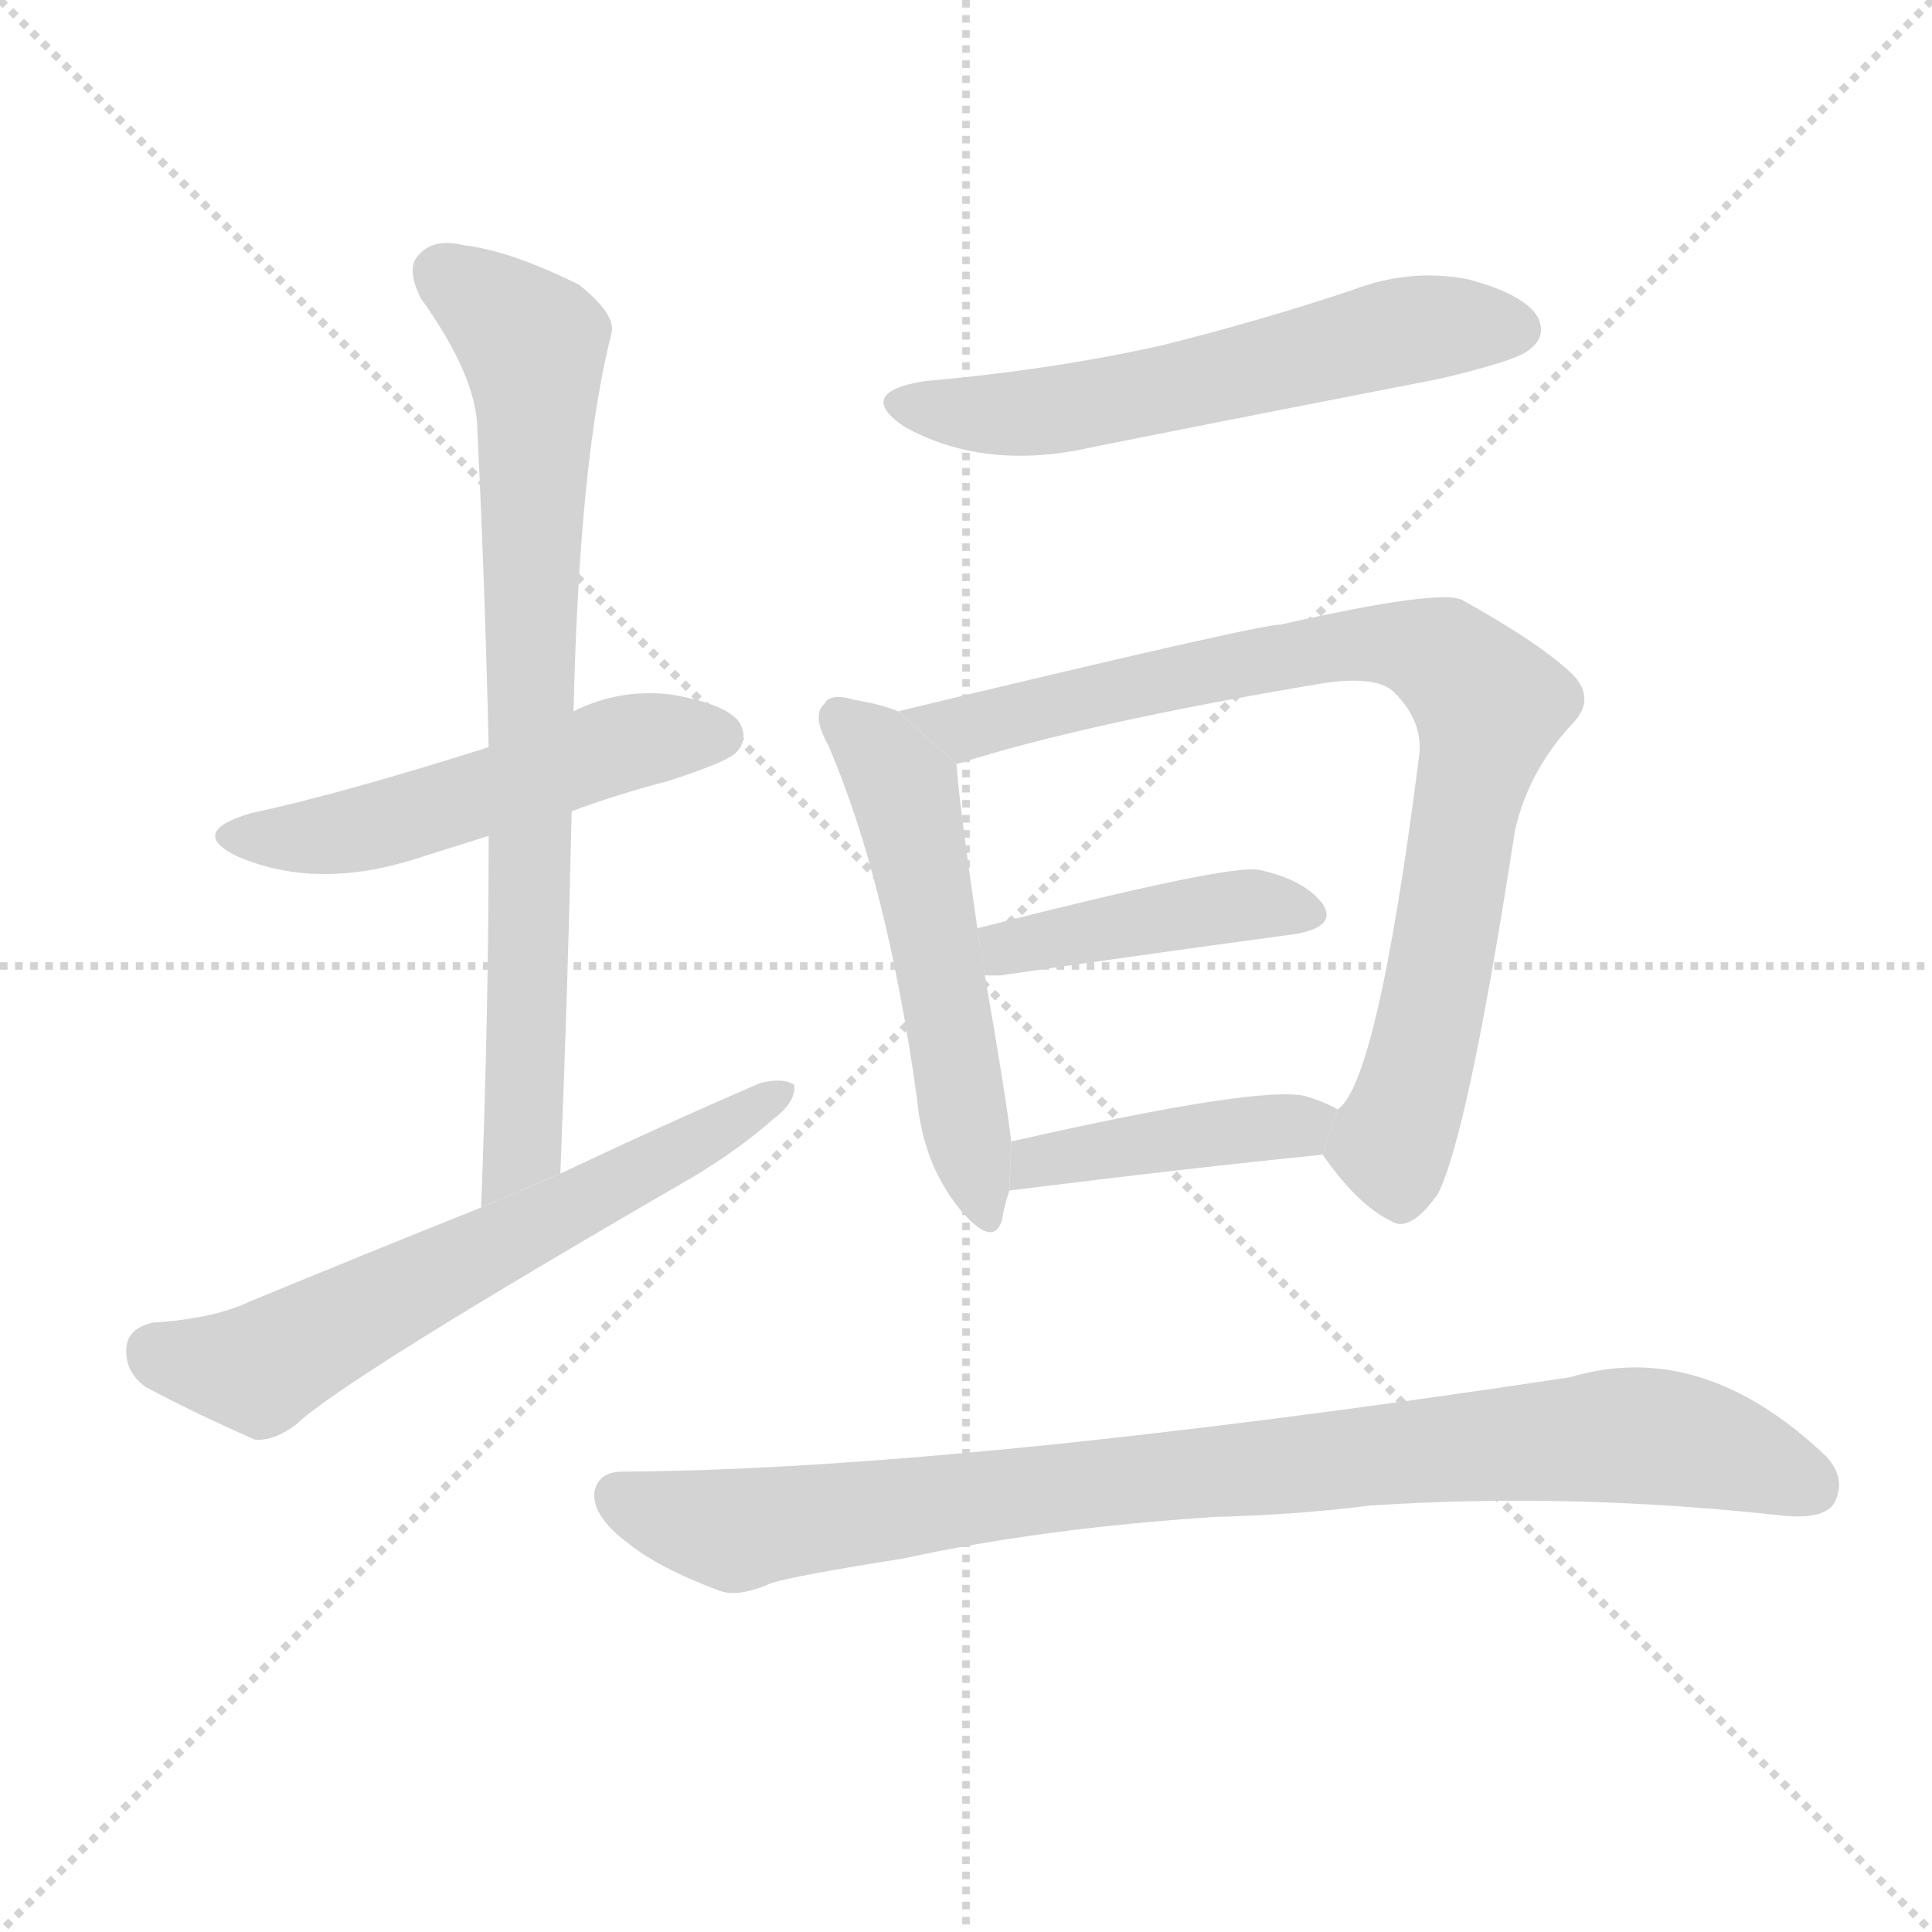 <svg version="1.1" viewBox="0 0 1024 1024" xmlns="http://www.w3.org/2000/svg">
  <g stroke="lightgray" stroke-dasharray="1,1" stroke-width="1" transform="scale(4, 4)">
    <line x1="0" y1="0" x2="256" y2="256"></line>
    <line x1="256" y1="0" x2="0" y2="256"></line>
    <line x1="128" y1="0" x2="128" y2="256"></line>
    <line x1="0" y1="128" x2="256" y2="128"></line>
  </g>
  <g transform="scale(1, -1) translate(0, -900)">
    <style scoped="true" type="text/css">
      
        @keyframes keyframes0 {
          from {
            stroke: blue;
            stroke-dashoffset: 519;
            stroke-width: 128;
          }
          63% {
            animation-timing-function: step-end;
            stroke: blue;
            stroke-dashoffset: 0;
            stroke-width: 128;
          }
          to {
            stroke: black;
            stroke-width: 1024;
          }
        }
        #make-me-a-hanzi-animation-0 {
          animation: keyframes0 0.672s both;
          animation-delay: 0s;
          animation-timing-function: linear;
        }
      
        @keyframes keyframes1 {
          from {
            stroke: blue;
            stroke-dashoffset: 772;
            stroke-width: 128;
          }
          72% {
            animation-timing-function: step-end;
            stroke: blue;
            stroke-dashoffset: 0;
            stroke-width: 128;
          }
          to {
            stroke: black;
            stroke-width: 1024;
          }
        }
        #make-me-a-hanzi-animation-1 {
          animation: keyframes1 0.878s both;
          animation-delay: 0.672s;
          animation-timing-function: linear;
        }
      
        @keyframes keyframes2 {
          from {
            stroke: blue;
            stroke-dashoffset: 628;
            stroke-width: 128;
          }
          67% {
            animation-timing-function: step-end;
            stroke: blue;
            stroke-dashoffset: 0;
            stroke-width: 128;
          }
          to {
            stroke: black;
            stroke-width: 1024;
          }
        }
        #make-me-a-hanzi-animation-2 {
          animation: keyframes2 0.761s both;
          animation-delay: 1.551s;
          animation-timing-function: linear;
        }
      
        @keyframes keyframes3 {
          from {
            stroke: blue;
            stroke-dashoffset: 583;
            stroke-width: 128;
          }
          65% {
            animation-timing-function: step-end;
            stroke: blue;
            stroke-dashoffset: 0;
            stroke-width: 128;
          }
          to {
            stroke: black;
            stroke-width: 1024;
          }
        }
        #make-me-a-hanzi-animation-3 {
          animation: keyframes3 0.724s both;
          animation-delay: 2.312s;
          animation-timing-function: linear;
        }
      
        @keyframes keyframes4 {
          from {
            stroke: blue;
            stroke-dashoffset: 533;
            stroke-width: 128;
          }
          63% {
            animation-timing-function: step-end;
            stroke: blue;
            stroke-dashoffset: 0;
            stroke-width: 128;
          }
          to {
            stroke: black;
            stroke-width: 1024;
          }
        }
        #make-me-a-hanzi-animation-4 {
          animation: keyframes4 0.684s both;
          animation-delay: 3.036s;
          animation-timing-function: linear;
        }
      
        @keyframes keyframes5 {
          from {
            stroke: blue;
            stroke-dashoffset: 824;
            stroke-width: 128;
          }
          73% {
            animation-timing-function: step-end;
            stroke: blue;
            stroke-dashoffset: 0;
            stroke-width: 128;
          }
          to {
            stroke: black;
            stroke-width: 1024;
          }
        }
        #make-me-a-hanzi-animation-5 {
          animation: keyframes5 0.921s both;
          animation-delay: 3.72s;
          animation-timing-function: linear;
        }
      
        @keyframes keyframes6 {
          from {
            stroke: blue;
            stroke-dashoffset: 426;
            stroke-width: 128;
          }
          58% {
            animation-timing-function: step-end;
            stroke: blue;
            stroke-dashoffset: 0;
            stroke-width: 128;
          }
          to {
            stroke: black;
            stroke-width: 1024;
          }
        }
        #make-me-a-hanzi-animation-6 {
          animation: keyframes6 0.597s both;
          animation-delay: 4.64s;
          animation-timing-function: linear;
        }
      
        @keyframes keyframes7 {
          from {
            stroke: blue;
            stroke-dashoffset: 425;
            stroke-width: 128;
          }
          58% {
            animation-timing-function: step-end;
            stroke: blue;
            stroke-dashoffset: 0;
            stroke-width: 128;
          }
          to {
            stroke: black;
            stroke-width: 1024;
          }
        }
        #make-me-a-hanzi-animation-7 {
          animation: keyframes7 0.596s both;
          animation-delay: 5.237s;
          animation-timing-function: linear;
        }
      
        @keyframes keyframes8 {
          from {
            stroke: blue;
            stroke-dashoffset: 898;
            stroke-width: 128;
          }
          75% {
            animation-timing-function: step-end;
            stroke: blue;
            stroke-dashoffset: 0;
            stroke-width: 128;
          }
          to {
            stroke: black;
            stroke-width: 1024;
          }
        }
        #make-me-a-hanzi-animation-8 {
          animation: keyframes8 0.981s both;
          animation-delay: 5.833s;
          animation-timing-function: linear;
        }
      
    </style>
    
      <path d="M 303 470 Q 327 479 354 486 Q 385 496 390 501 Q 397 508 392 517 Q 385 527 355 532 Q 328 535 304 523 L 259 504 Q 180 479 133 469 Q 99 459 126 446 Q 168 428 221 445 Q 240 451 259 457 L 303 470 Z" fill="lightgray"></path>
    
      <path d="M 297 278 Q 301 377 303 470 L 304 523 Q 307 656 324 723 Q 327 733 307 749 Q 271 767 246 770 Q 230 774 222 765 Q 215 758 223 742 Q 253 700 253 672 Q 257 591 259 504 L 259 457 Q 259 363 255 260 L 297 278 Z" fill="lightgray"></path>
    
      <path d="M 255 260 Q 195 236 132 210 Q 113 201 81 199 Q 68 196 67 186 Q 66 173 77 165 Q 101 152 135 137 Q 145 136 157 145 Q 182 169 367 276 Q 392 291 410 307 Q 422 316 421 325 Q 415 329 403 326 Q 352 304 297 278 L 255 260 Z" fill="lightgray"></path>
    
      <path d="M 490 698 Q 453 692 479 674 Q 522 650 579 663 Q 669 681 762 699 Q 805 709 811 715 Q 820 722 815 732 Q 808 744 778 752 Q 747 758 716 746 Q 668 730 616 717 Q 558 704 490 698 Z" fill="lightgray"></path>
    
      <path d="M 476 523 Q 466 527 453 529 Q 440 533 437 527 Q 430 521 439 505 Q 470 433 486 318 Q 489 284 508 260 Q 526 238 531 253 Q 532 260 535 269 L 536 295 Q 533 320 522 383 L 518 408 Q 508 477 507 495 L 476 523 Z" fill="lightgray"></path>
    
      <path d="M 701 288 Q 720 261 737 253 Q 747 246 762 267 Q 778 298 803 460 Q 810 491 833 516 Q 846 529 834 542 Q 818 558 775 582 Q 763 588 679 569 Q 667 569 476 523 L 507 495 Q 576 517 702 538 Q 730 542 739 533 Q 755 517 752 498 Q 730 326 709 312 L 701 288 Z" fill="lightgray"></path>
    
      <path d="M 522 383 Q 525 383 530 383 Q 620 396 687 405 Q 709 409 701 421 Q 691 434 667 439 Q 651 442 518 408 L 522 383 Z" fill="lightgray"></path>
    
      <path d="M 535 269 Q 631 281 701 288 L 709 312 Q 702 316 692 319 Q 668 325 536 295 L 535 269 Z" fill="lightgray"></path>
    
      <path d="M 644 96 Q 686 97 726 102 Q 831 109 942 97 Q 966 94 972 103 Q 979 116 968 128 Q 902 191 832 170 Q 507 121 330 120 Q 317 120 315 109 Q 314 96 333 82 Q 349 69 381 57 Q 391 53 409 61 Q 422 65 479 74 Q 552 90 644 96 Z" fill="lightgray"></path>
    
    
      <clipPath id="make-me-a-hanzi-clip-0">
        <path d="M 303 470 Q 327 479 354 486 Q 385 496 390 501 Q 397 508 392 517 Q 385 527 355 532 Q 328 535 304 523 L 259 504 Q 180 479 133 469 Q 99 459 126 446 Q 168 428 221 445 Q 240 451 259 457 L 303 470 Z"></path>
      </clipPath>
      <path clip-path="url(#make-me-a-hanzi-clip-0)" d="M 127 458 L 192 460 L 338 508 L 382 510" fill="none" id="make-me-a-hanzi-animation-0" stroke-dasharray="391 782" stroke-linecap="round"></path>
    
      <clipPath id="make-me-a-hanzi-clip-1">
        <path d="M 297 278 Q 301 377 303 470 L 304 523 Q 307 656 324 723 Q 327 733 307 749 Q 271 767 246 770 Q 230 774 222 765 Q 215 758 223 742 Q 253 700 253 672 Q 257 591 259 504 L 259 457 Q 259 363 255 260 L 297 278 Z"></path>
      </clipPath>
      <path clip-path="url(#make-me-a-hanzi-clip-1)" d="M 234 756 L 283 714 L 277 292 L 260 268" fill="none" id="make-me-a-hanzi-animation-1" stroke-dasharray="644 1288" stroke-linecap="round"></path>
    
      <clipPath id="make-me-a-hanzi-clip-2">
        <path d="M 255 260 Q 195 236 132 210 Q 113 201 81 199 Q 68 196 67 186 Q 66 173 77 165 Q 101 152 135 137 Q 145 136 157 145 Q 182 169 367 276 Q 392 291 410 307 Q 422 316 421 325 Q 415 329 403 326 Q 352 304 297 278 L 255 260 Z"></path>
      </clipPath>
      <path clip-path="url(#make-me-a-hanzi-clip-2)" d="M 82 184 L 137 174 L 349 281 L 416 322" fill="none" id="make-me-a-hanzi-animation-2" stroke-dasharray="500 1000" stroke-linecap="round"></path>
    
      <clipPath id="make-me-a-hanzi-clip-3">
        <path d="M 490 698 Q 453 692 479 674 Q 522 650 579 663 Q 669 681 762 699 Q 805 709 811 715 Q 820 722 815 732 Q 808 744 778 752 Q 747 758 716 746 Q 668 730 616 717 Q 558 704 490 698 Z"></path>
      </clipPath>
      <path clip-path="url(#make-me-a-hanzi-clip-3)" d="M 482 687 L 540 680 L 744 725 L 804 726" fill="none" id="make-me-a-hanzi-animation-3" stroke-dasharray="455 910" stroke-linecap="round"></path>
    
      <clipPath id="make-me-a-hanzi-clip-4">
        <path d="M 476 523 Q 466 527 453 529 Q 440 533 437 527 Q 430 521 439 505 Q 470 433 486 318 Q 489 284 508 260 Q 526 238 531 253 Q 532 260 535 269 L 536 295 Q 533 320 522 383 L 518 408 Q 508 477 507 495 L 476 523 Z"></path>
      </clipPath>
      <path clip-path="url(#make-me-a-hanzi-clip-4)" d="M 446 519 L 466 502 L 480 479 L 521 259" fill="none" id="make-me-a-hanzi-animation-4" stroke-dasharray="405 810" stroke-linecap="round"></path>
    
      <clipPath id="make-me-a-hanzi-clip-5">
        <path d="M 701 288 Q 720 261 737 253 Q 747 246 762 267 Q 778 298 803 460 Q 810 491 833 516 Q 846 529 834 542 Q 818 558 775 582 Q 763 588 679 569 Q 667 569 476 523 L 507 495 Q 576 517 702 538 Q 730 542 739 533 Q 755 517 752 498 Q 730 326 709 312 L 701 288 Z"></path>
      </clipPath>
      <path clip-path="url(#make-me-a-hanzi-clip-5)" d="M 499 517 L 511 514 L 715 559 L 759 554 L 780 539 L 789 526 L 788 515 L 777 481 L 756 352 L 738 292 L 743 272" fill="none" id="make-me-a-hanzi-animation-5" stroke-dasharray="696 1392" stroke-linecap="round"></path>
    
      <clipPath id="make-me-a-hanzi-clip-6">
        <path d="M 522 383 Q 525 383 530 383 Q 620 396 687 405 Q 709 409 701 421 Q 691 434 667 439 Q 651 442 518 408 L 522 383 Z"></path>
      </clipPath>
      <path clip-path="url(#make-me-a-hanzi-clip-6)" d="M 526 390 L 558 404 L 654 420 L 691 415" fill="none" id="make-me-a-hanzi-animation-6" stroke-dasharray="298 596" stroke-linecap="round"></path>
    
      <clipPath id="make-me-a-hanzi-clip-7">
        <path d="M 535 269 Q 631 281 701 288 L 709 312 Q 702 316 692 319 Q 668 325 536 295 L 535 269 Z"></path>
      </clipPath>
      <path clip-path="url(#make-me-a-hanzi-clip-7)" d="M 543 275 L 551 288 L 559 285 L 702 308" fill="none" id="make-me-a-hanzi-animation-7" stroke-dasharray="297 594" stroke-linecap="round"></path>
    
      <clipPath id="make-me-a-hanzi-clip-8">
        <path d="M 644 96 Q 686 97 726 102 Q 831 109 942 97 Q 966 94 972 103 Q 979 116 968 128 Q 902 191 832 170 Q 507 121 330 120 Q 317 120 315 109 Q 314 96 333 82 Q 349 69 381 57 Q 391 53 409 61 Q 422 65 479 74 Q 552 90 644 96 Z"></path>
      </clipPath>
      <path clip-path="url(#make-me-a-hanzi-clip-8)" d="M 328 107 L 390 89 L 554 111 L 848 139 L 916 131 L 960 112" fill="none" id="make-me-a-hanzi-animation-8" stroke-dasharray="770 1540" stroke-linecap="round"></path>
    
  </g>
</svg>